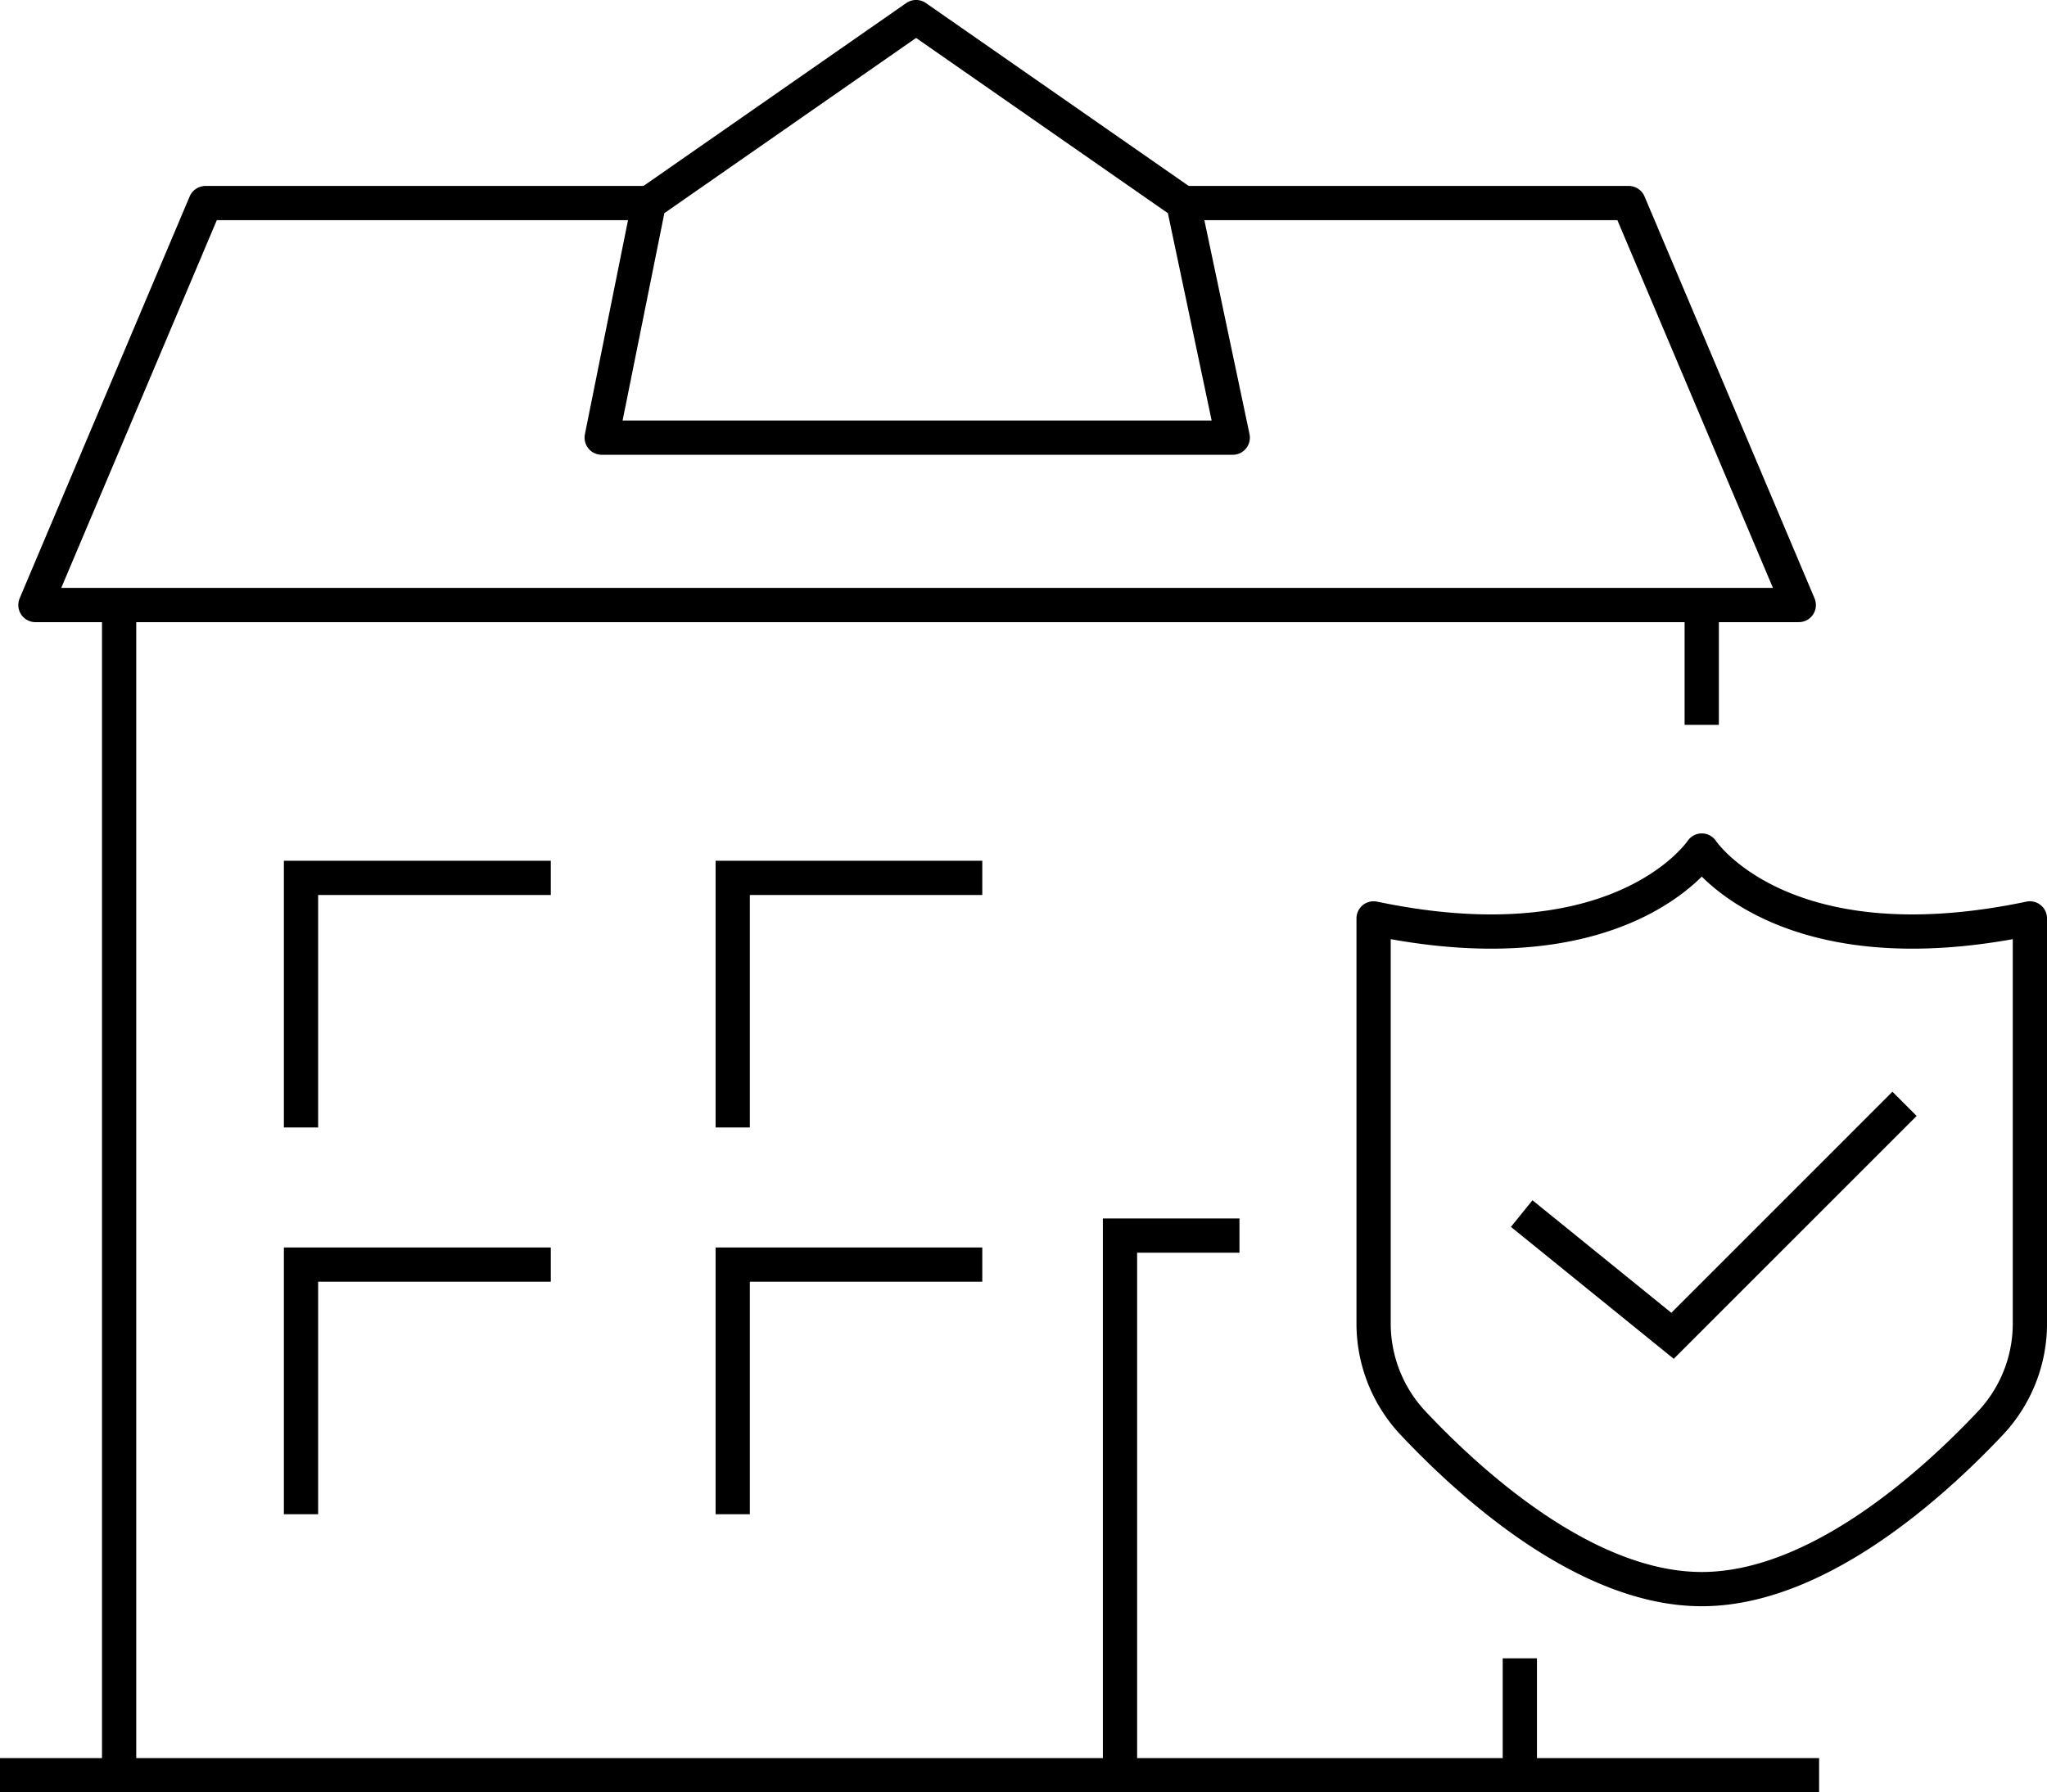 <svg xmlns="http://www.w3.org/2000/svg" width="89.65" height="78.513" viewBox="0 0 89.65 78.513">
  <g id="Groupe_1002" data-name="Groupe 1002" transform="translate(0 0.75)">
    <g id="Groupe_1001" data-name="Groupe 1001" transform="translate(60.157 36.507)">
      <path id="Tracé_523" data-name="Tracé 523" d="M448.58,199.754c5.053,0,10.1-4.572,12.658-7.288a6.365,6.365,0,0,0,1.713-4.38V170.374c-10.9,2.286-14.37-2.973-14.37-2.973s-3.468,5.259-14.373,2.973v17.712a6.365,6.365,0,0,0,1.713,4.38C438.474,195.183,443.525,199.754,448.58,199.754Z" transform="translate(-434.207 -167.401)" fill="none" stroke="#000" stroke-linejoin="round" stroke-width="1.5"/>
      <path id="Tracé_524" data-name="Tracé 524" d="M437.445,177.746l6.606,5.354,10.16-10.161" transform="translate(-430.958 -161.843)" fill="none" stroke="#000" stroke-miterlimit="10" stroke-width="1.5"/>
    </g>
    <path id="Tracé_525" data-name="Tracé 525" d="M431.823,153.244H412.4l-7.447,17.608h77.228l-7.447-17.608H455.214" transform="translate(-403.402 -145.099)" fill="none" stroke="#000" stroke-linejoin="round" stroke-width="1.5"/>
    <line id="Ligne_18" data-name="Ligne 18" y2="51.26" transform="translate(5.217 25.753)" fill="none" stroke="#000" stroke-miterlimit="10" stroke-width="1.5"/>
    <line id="Ligne_19" data-name="Ligne 19" y2="5.249" transform="translate(74.529 25.753)" fill="none" stroke="#000" stroke-miterlimit="10" stroke-width="1.5"/>
    <line id="Ligne_20" data-name="Ligne 20" y2="4.616" transform="translate(66.562 71.892)" fill="none" stroke="#000" stroke-miterlimit="10" stroke-width="1.5"/>
    <path id="Tracé_526" data-name="Tracé 526" d="M428.663,199.459V175.82h5.232" transform="translate(-379.612 -122.446)" fill="none" stroke="#000" stroke-miterlimit="10" stroke-width="1.5"/>
    <line id="Ligne_21" data-name="Ligne 21" x2="79.669" transform="translate(0 77.013)" fill="none" stroke="#000" stroke-miterlimit="10" stroke-width="1.5"/>
    <path id="Tracé_527" data-name="Tracé 527" d="M417.333,167.6l2.07-10.278,11.7-8.145,11.7,8.145,2.169,10.278Z" transform="translate(-390.982 -149.179)" fill="none" stroke="#000" stroke-linejoin="round" stroke-width="1.5"/>
    <path id="Tracé_528" data-name="Tracé 528" d="M410.76,178.933V168H421.7" transform="translate(-397.577 -130.295)" fill="none" stroke="#000" stroke-miterlimit="10" stroke-width="1.5"/>
    <path id="Tracé_529" data-name="Tracé 529" d="M420.2,178.933V168H431.13" transform="translate(-388.11 -130.295)" fill="none" stroke="#000" stroke-miterlimit="10" stroke-width="1.5"/>
    <path id="Tracé_530" data-name="Tracé 530" d="M410.76,187.389V176.454H421.7" transform="translate(-397.577 -121.809)" fill="none" stroke="#000" stroke-miterlimit="10" stroke-width="1.5"/>
    <path id="Tracé_531" data-name="Tracé 531" d="M420.2,187.389V176.454H431.13" transform="translate(-388.11 -121.809)" fill="none" stroke="#000" stroke-miterlimit="10" stroke-width="1.5"/>
  </g>
</svg>
